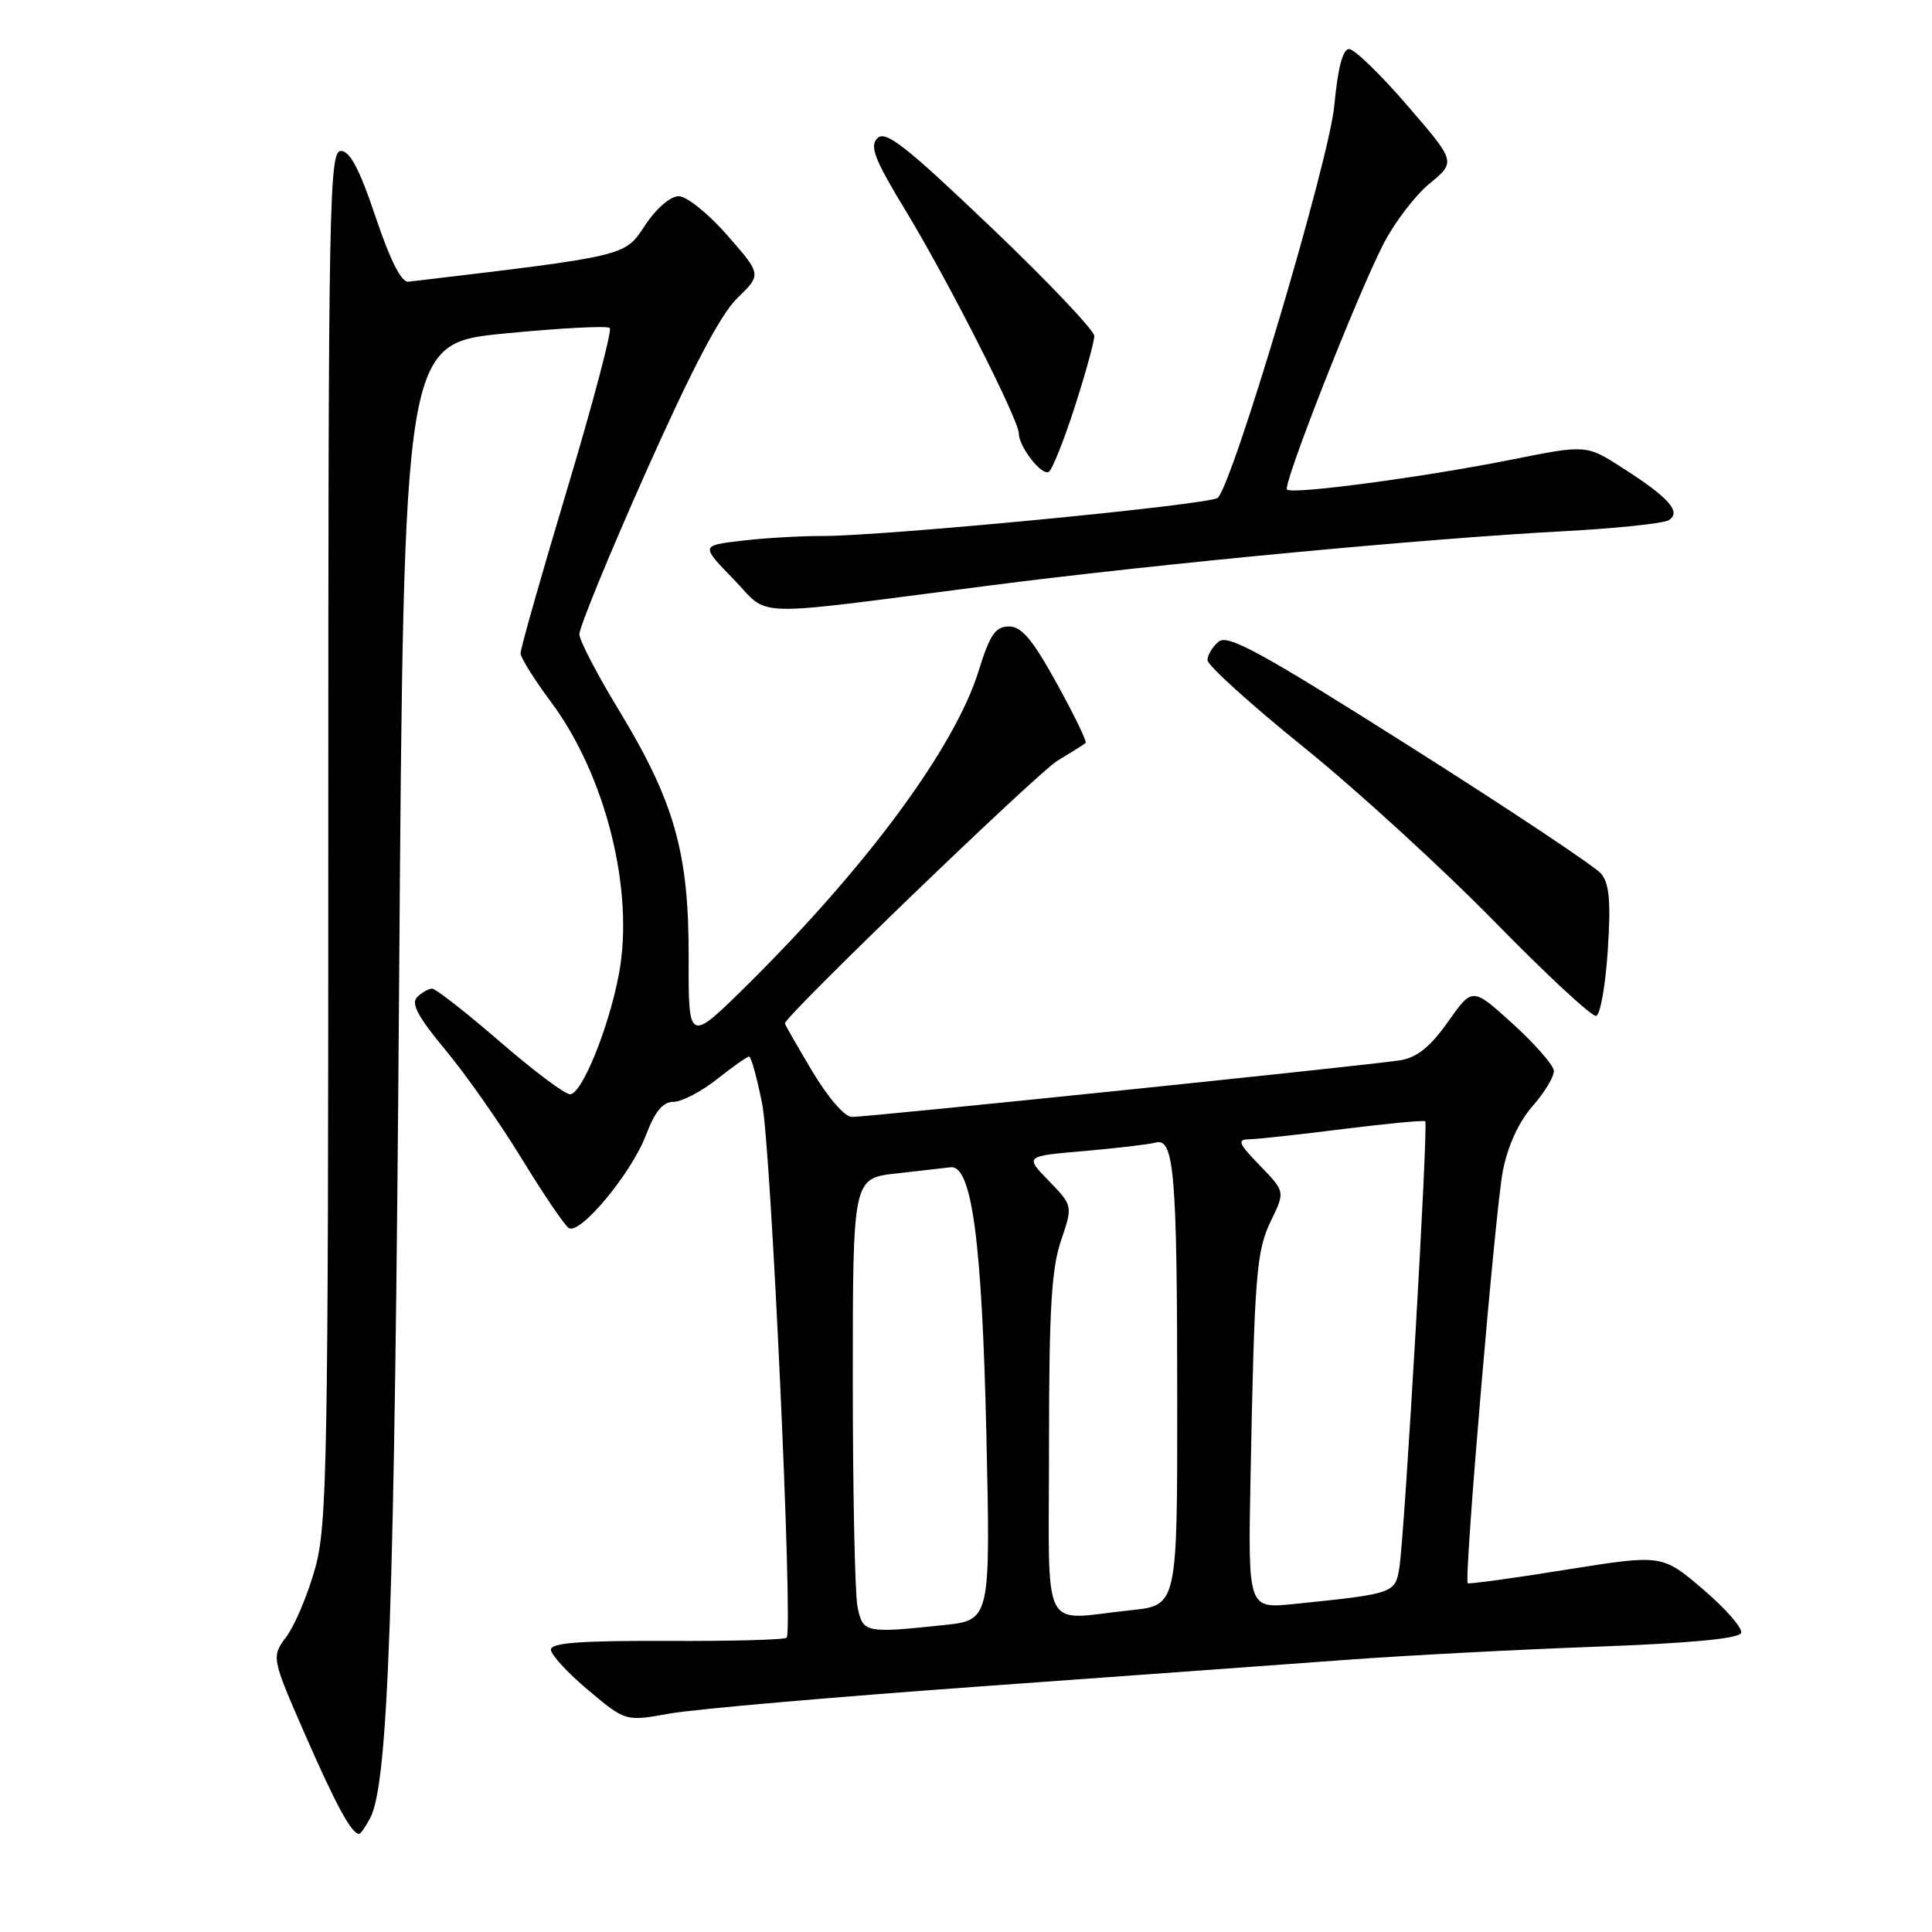 <?xml version="1.0" encoding="UTF-8" standalone="no"?>
<!DOCTYPE svg PUBLIC "-//W3C//DTD SVG 1.1//EN" "http://www.w3.org/Graphics/SVG/1.1/DTD/svg11.dtd" >
<svg xmlns="http://www.w3.org/2000/svg" xmlns:xlink="http://www.w3.org/1999/xlink" version="1.1" viewBox="0 0 256 256">
 <g >
 <path fill="currentColor"
d=" M 49.04 240.92 C 51.46 236.40 52.28 213.03 52.88 131.00 C 53.50 45.50 53.50 45.50 66.85 44.19 C 74.20 43.47 80.47 43.14 80.80 43.46 C 81.12 43.78 78.58 53.37 75.17 64.77 C 71.75 76.17 68.96 85.98 68.98 86.57 C 68.99 87.16 70.80 90.05 72.99 92.99 C 80.25 102.71 84.07 117.98 82.02 129.01 C 80.68 136.17 77.10 145.00 75.53 145.00 C 74.85 145.00 70.66 141.85 66.21 138.00 C 61.76 134.15 57.73 131.00 57.26 131.00 C 56.79 131.00 55.89 131.51 55.27 132.13 C 54.43 132.97 55.40 134.77 59.04 139.15 C 61.74 142.38 66.29 148.88 69.16 153.58 C 72.03 158.27 74.83 162.39 75.37 162.73 C 76.87 163.65 83.65 155.49 85.58 150.44 C 86.79 147.26 87.83 146.00 89.24 146.00 C 90.33 146.00 92.92 144.65 95.00 143.00 C 97.08 141.35 99.00 140.00 99.26 140.00 C 99.53 140.00 100.30 142.81 100.99 146.25 C 102.17 152.19 105.10 215.95 104.24 217.00 C 104.02 217.28 96.89 217.47 88.42 217.43 C 76.90 217.39 73.00 217.68 73.00 218.59 C 73.00 219.26 75.23 221.68 77.95 223.96 C 82.90 228.11 82.90 228.11 88.70 227.06 C 91.89 226.48 110.25 224.88 129.50 223.49 C 148.75 222.10 170.80 220.50 178.50 219.93 C 186.20 219.36 201.01 218.58 211.42 218.20 C 224.07 217.73 230.46 217.12 230.71 216.37 C 230.92 215.74 228.65 213.14 225.66 210.59 C 220.23 205.96 220.23 205.96 207.48 208.00 C 200.46 209.13 194.61 209.93 194.48 209.78 C 193.97 209.19 198.14 160.21 199.13 155.19 C 199.79 151.81 201.23 148.67 203.08 146.56 C 204.69 144.73 205.95 142.62 205.89 141.87 C 205.83 141.12 203.38 138.32 200.44 135.65 C 195.10 130.80 195.10 130.80 191.87 135.39 C 189.53 138.70 187.78 140.12 185.56 140.49 C 181.81 141.11 115.14 148.00 112.87 148.00 C 111.93 148.00 109.68 145.40 107.62 141.93 C 105.63 138.59 104.00 135.75 104.00 135.61 C 104.00 134.64 137.44 102.41 140.12 100.80 C 141.98 99.68 143.66 98.62 143.85 98.45 C 144.05 98.27 142.33 94.72 140.03 90.56 C 136.81 84.72 135.36 83.00 133.68 83.01 C 131.89 83.02 131.16 84.09 129.65 88.97 C 126.51 99.03 114.95 114.73 99.16 130.37 C 91.22 138.23 91.22 138.23 91.25 126.87 C 91.29 112.99 89.38 106.25 81.95 94.01 C 79.14 89.39 76.81 84.91 76.77 84.06 C 76.73 83.20 80.70 73.53 85.58 62.57 C 91.72 48.81 95.46 41.68 97.69 39.51 C 100.92 36.37 100.92 36.37 96.38 31.19 C 93.89 28.33 90.99 26.00 89.94 26.00 C 88.83 26.00 86.95 27.62 85.47 29.87 C 82.74 33.99 83.19 33.88 54.10 37.33 C 53.19 37.44 51.70 34.49 49.77 28.75 C 47.65 22.43 46.37 20.00 45.17 20.00 C 43.62 20.00 43.50 26.72 43.50 110.75 C 43.50 193.79 43.35 202.03 41.77 207.77 C 40.81 211.22 39.11 215.28 37.99 216.81 C 35.94 219.57 35.94 219.57 40.47 229.94 C 44.55 239.26 46.59 243.00 47.59 243.00 C 47.78 243.00 48.43 242.06 49.04 240.92 Z  M 213.04 125.92 C 213.46 119.48 213.25 117.09 212.16 115.77 C 211.37 114.82 199.98 107.24 186.84 98.92 C 167.11 86.43 162.70 84.01 161.48 85.02 C 160.66 85.69 160.00 86.80 160.00 87.48 C 160.00 88.16 165.74 93.35 172.75 99.01 C 179.76 104.67 191.12 115.06 198.00 122.09 C 204.88 129.12 210.95 134.76 211.50 134.61 C 212.05 134.46 212.74 130.55 213.04 125.92 Z  M 131.00 77.60 C 153.42 74.71 188.73 71.37 207.17 70.39 C 214.14 70.02 220.41 69.36 221.11 68.93 C 222.84 67.86 221.18 65.96 215.02 62.02 C 210.20 58.92 210.20 58.92 200.35 60.89 C 188.78 63.21 171.22 65.55 170.53 64.87 C 169.94 64.27 179.74 39.32 183.30 32.35 C 184.75 29.52 187.50 25.91 189.43 24.32 C 192.92 21.44 192.92 21.44 186.47 13.97 C 182.93 9.86 179.46 6.50 178.76 6.50 C 177.92 6.50 177.27 9.00 176.80 14.00 C 176.13 21.23 163.38 64.12 161.35 65.97 C 160.37 66.87 117.27 71.03 109.00 71.02 C 105.97 71.02 101.11 71.30 98.19 71.66 C 92.87 72.29 92.87 72.29 97.19 76.74 C 102.18 81.88 98.54 81.78 131.00 77.60 Z  M 142.40 53.94 C 143.83 49.51 145.00 45.27 145.00 44.52 C 145.00 43.78 138.83 37.28 131.28 30.08 C 120.00 19.32 117.34 17.23 116.26 18.31 C 115.19 19.38 115.87 21.11 120.09 28.06 C 125.65 37.23 135.00 55.64 135.00 57.44 C 135.00 59.19 138.04 63.09 138.97 62.52 C 139.42 62.24 140.97 58.38 142.40 53.94 Z  M 113.62 212.88 C 113.28 211.16 113.00 197.69 113.00 182.95 C 113.00 156.14 113.00 156.14 118.75 155.49 C 121.91 155.13 125.15 154.76 125.95 154.67 C 128.77 154.34 130.12 164.42 130.70 190.09 C 131.25 214.69 131.25 214.69 124.98 215.34 C 114.61 216.43 114.32 216.37 113.62 212.88 Z  M 139.00 191.53 C 139.00 173.69 139.32 168.11 140.58 164.42 C 142.16 159.76 142.16 159.76 138.98 156.48 C 135.79 153.19 135.79 153.19 143.65 152.52 C 147.97 152.14 152.23 151.64 153.12 151.40 C 155.58 150.72 155.98 155.40 155.99 185.61 C 156.00 212.72 156.00 212.72 149.85 213.36 C 137.71 214.63 139.00 217.21 139.00 191.53 Z  M 165.70 195.83 C 166.23 168.69 166.46 165.79 168.44 161.69 C 170.28 157.89 170.28 157.89 166.94 154.44 C 164.08 151.49 163.88 150.99 165.55 150.96 C 166.62 150.94 172.22 150.33 178.00 149.60 C 183.78 148.88 188.66 148.41 188.85 148.58 C 189.28 148.93 186.14 203.08 185.43 207.67 C 184.89 211.13 184.76 211.18 171.43 212.54 C 165.37 213.15 165.37 213.15 165.70 195.83 Z "/>
</g>
</svg>
